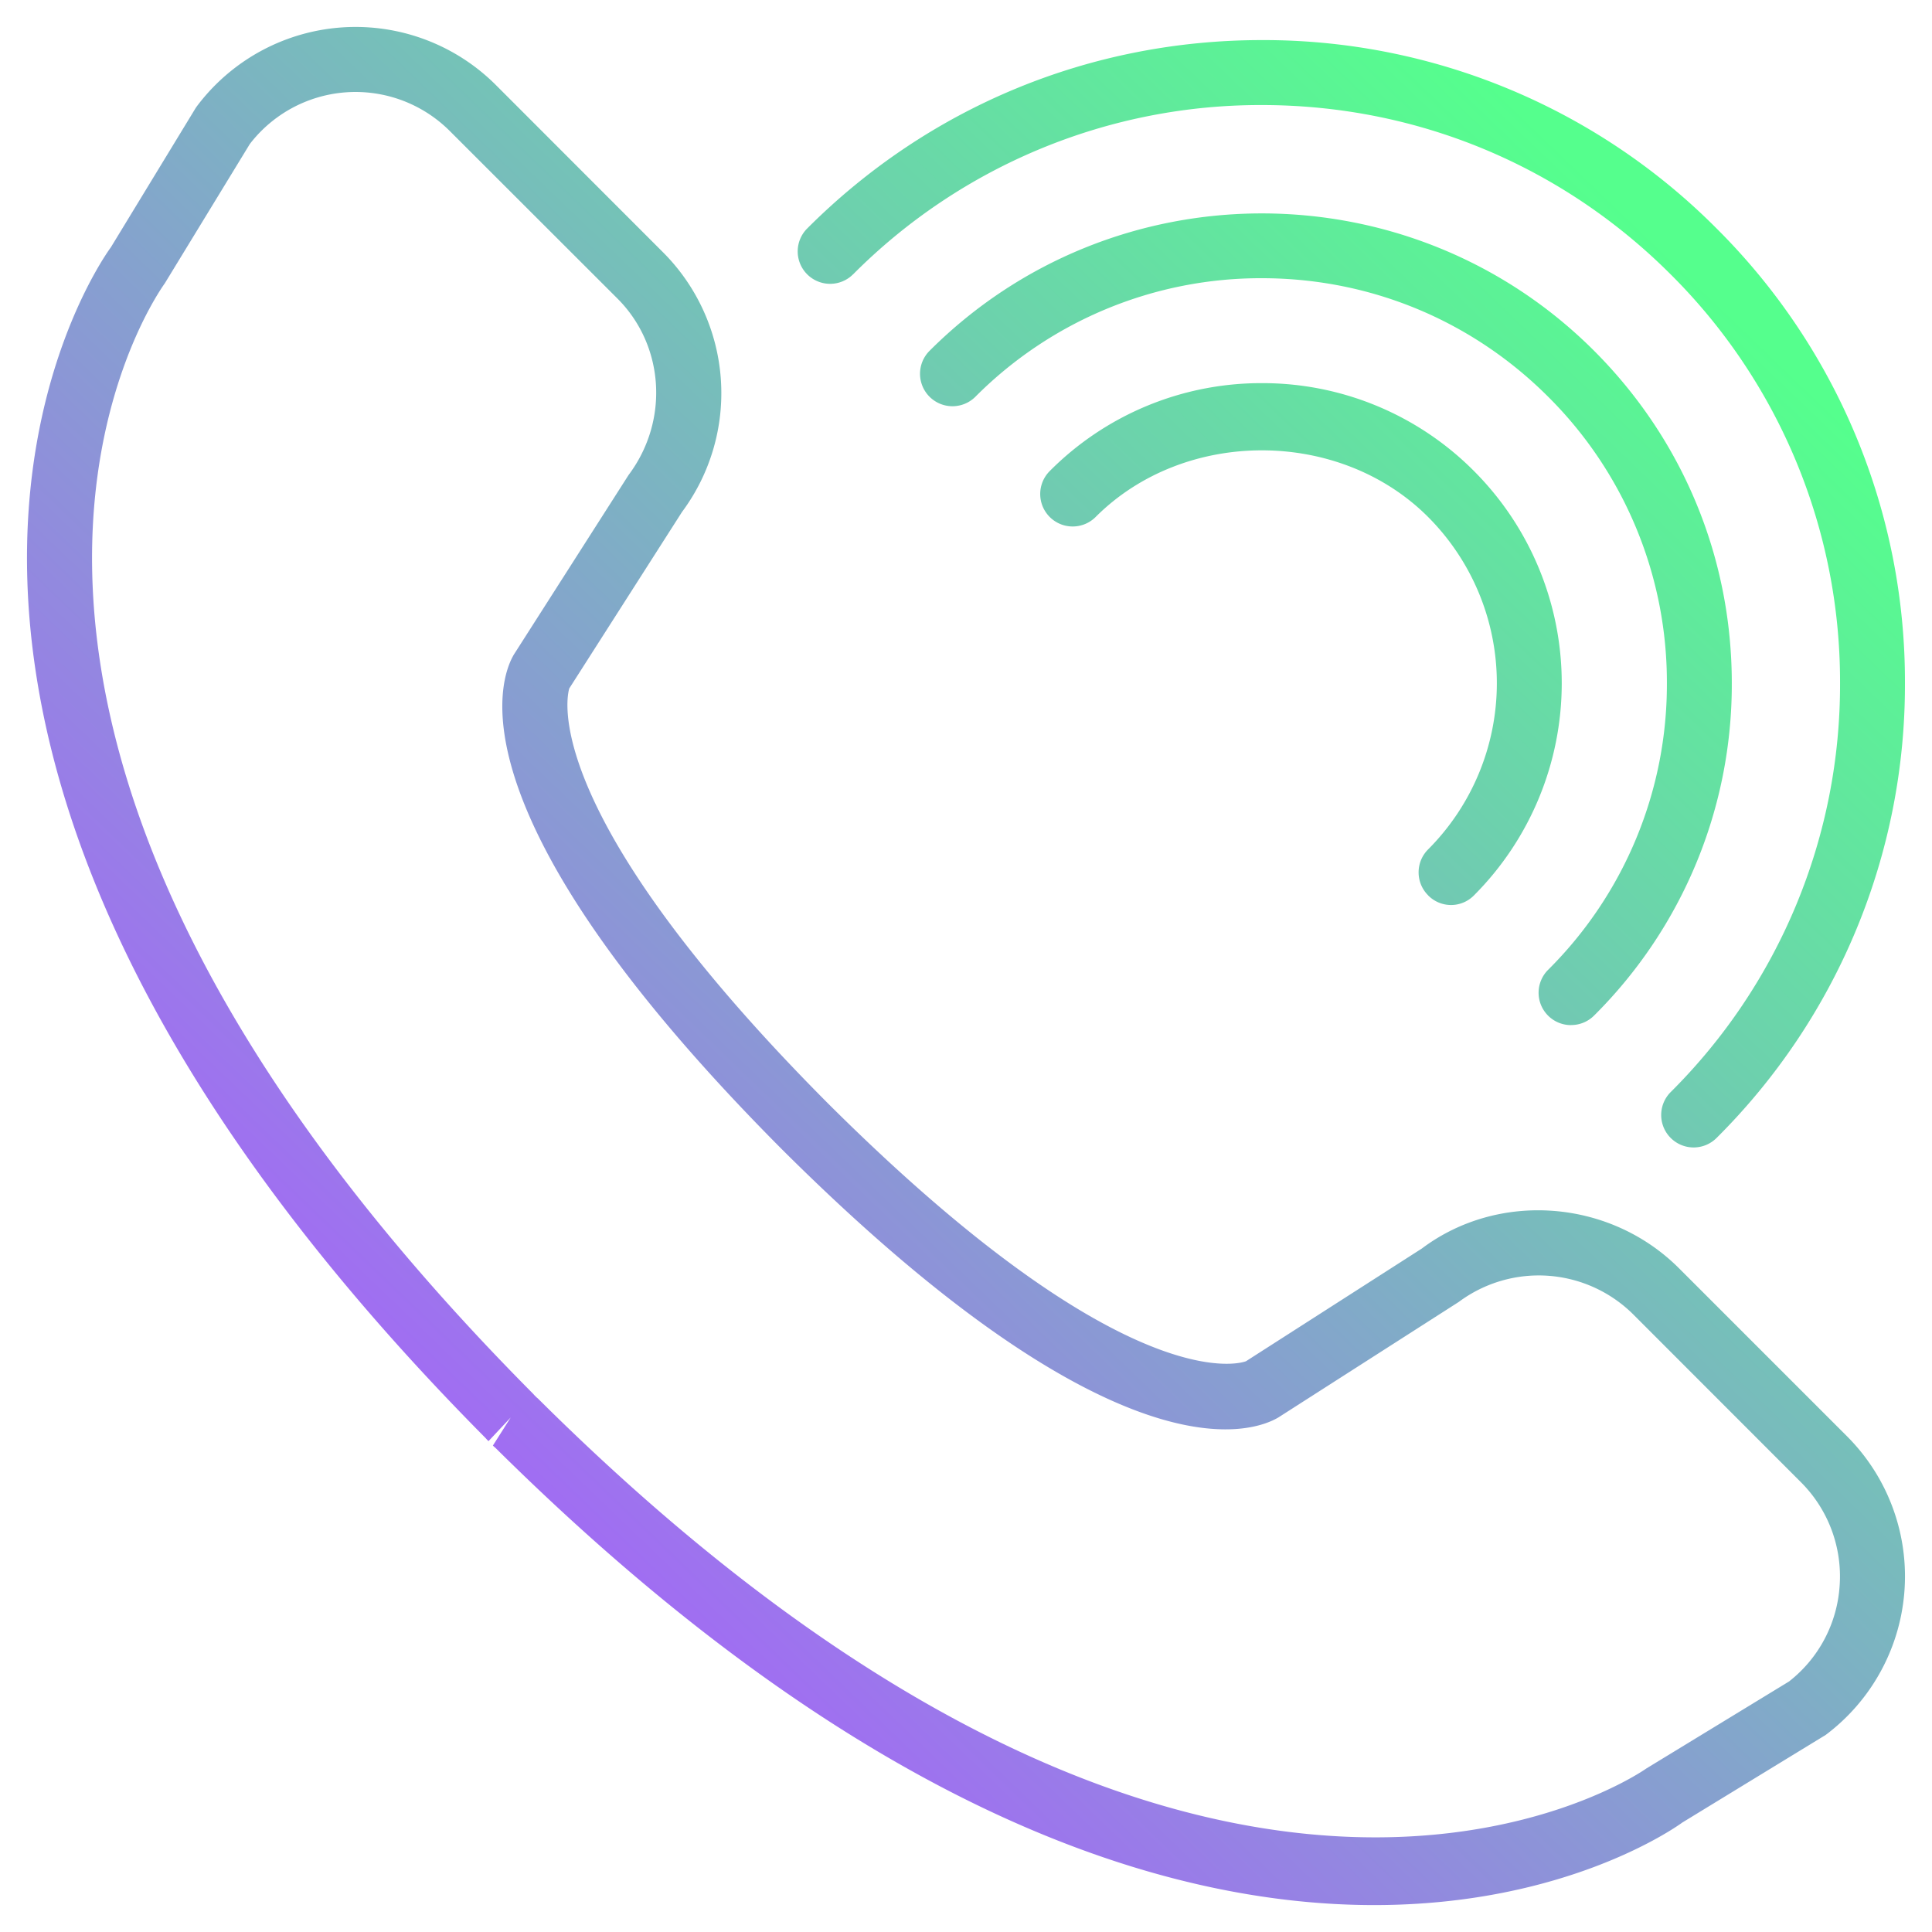 <svg xmlns="http://www.w3.org/2000/svg" width="32" height="32" viewBox="0 0 32 32">
    <defs>
        <linearGradient id="a" x1="24.639%" x2="89.608%" y1="75.359%" y2="10.382%">
            <stop offset="0%" stop-color="#AA5BFF"/>
            <stop offset="99.44%" stop-color="#55FF8D"/>
        </linearGradient>
    </defs>
    <path fill="url(#a)" fill-rule="nonzero" d="M14.129 4.545A9.514 9.514 0 0 1 20.9 1.74c2.558 0 4.963.996 6.772 2.805a9.514 9.514 0 0 1 2.805 6.771 9.514 9.514 0 0 1-2.805 6.772.536.536 0 1 0 .76.76 10.58 10.58 0 0 0 3.12-7.532 10.58 10.58 0 0 0-3.12-7.532A10.578 10.578 0 0 0 20.9.664c-2.845 0-5.52 1.108-7.53 3.12a.536.536 0 1 0 .759.76zm9.525 10.285a.532.532 0 0 0 .76 0 4.975 4.975 0 0 0 0-7.028A4.938 4.938 0 0 0 20.9 6.346a4.938 4.938 0 0 0-3.513 1.456.536.536 0 1 0 .76.761c1.47-1.472 4.037-1.472 5.507 0a3.898 3.898 0 0 1 0 5.506c-.21.21-.21.55 0 .76zm2.37 2.148a.535.535 0 0 0 .38-.158 7.732 7.732 0 0 0 2.28-5.504c0-2.079-.81-4.034-2.28-5.505-3.035-3.035-7.973-3.035-11.008 0a.536.536 0 1 0 .76.76A6.668 6.668 0 0 1 20.9 4.608c1.792 0 3.477.698 4.744 1.965a6.668 6.668 0 0 1 1.965 4.744 6.667 6.667 0 0 1-1.965 4.744.536.536 0 0 0 .38.918zm1.787 4.03c-1.149-1.15-2.995-1.28-4.26-.329l-2.913 1.867c-.016.008-1.888.745-6.92-4.266-4.976-4.996-4.284-6.876-4.29-6.876l1.868-2.924a3.3 3.3 0 0 0-.306-4.293l-2.778-2.78a3.287 3.287 0 0 0-4.95.352.638.638 0 0 0-.029.043L1.837 4.095c-.232.317-5.526 7.902 6.209 19.727.014.017.03.033.045.048l.368-.392-.295.465a.433.433 0 0 0 .042.038c6.14 6.084 11.135 7.573 14.555 7.573 3.156 0 4.97-1.27 5.105-1.368l2.373-1.45a3.283 3.283 0 0 0 .35-4.95l-2.778-2.778zm1.825 6.84l-2.368 1.444c-.07.051-7.156 4.996-18.343-6.113a.372.372 0 0 0-.039-.035l-.034-.034a.576.576 0 0 0-.033-.036C-2.242 11.934 2.5 5.016 2.73 4.692l1.408-2.307A2.209 2.209 0 0 1 7.45 2.17l2.78 2.778c.77.772.86 2.014.181 2.92l-1.9 2.974c-.232.392-1.104 2.628 4.446 8.2 5.57 5.547 7.807 4.677 8.216 4.436l2.989-1.914a2.22 2.22 0 0 1 2.888.205l2.778 2.78c.453.452.688 1.079.642 1.718a2.192 2.192 0 0 1-.835 1.581z"/>
</svg>
